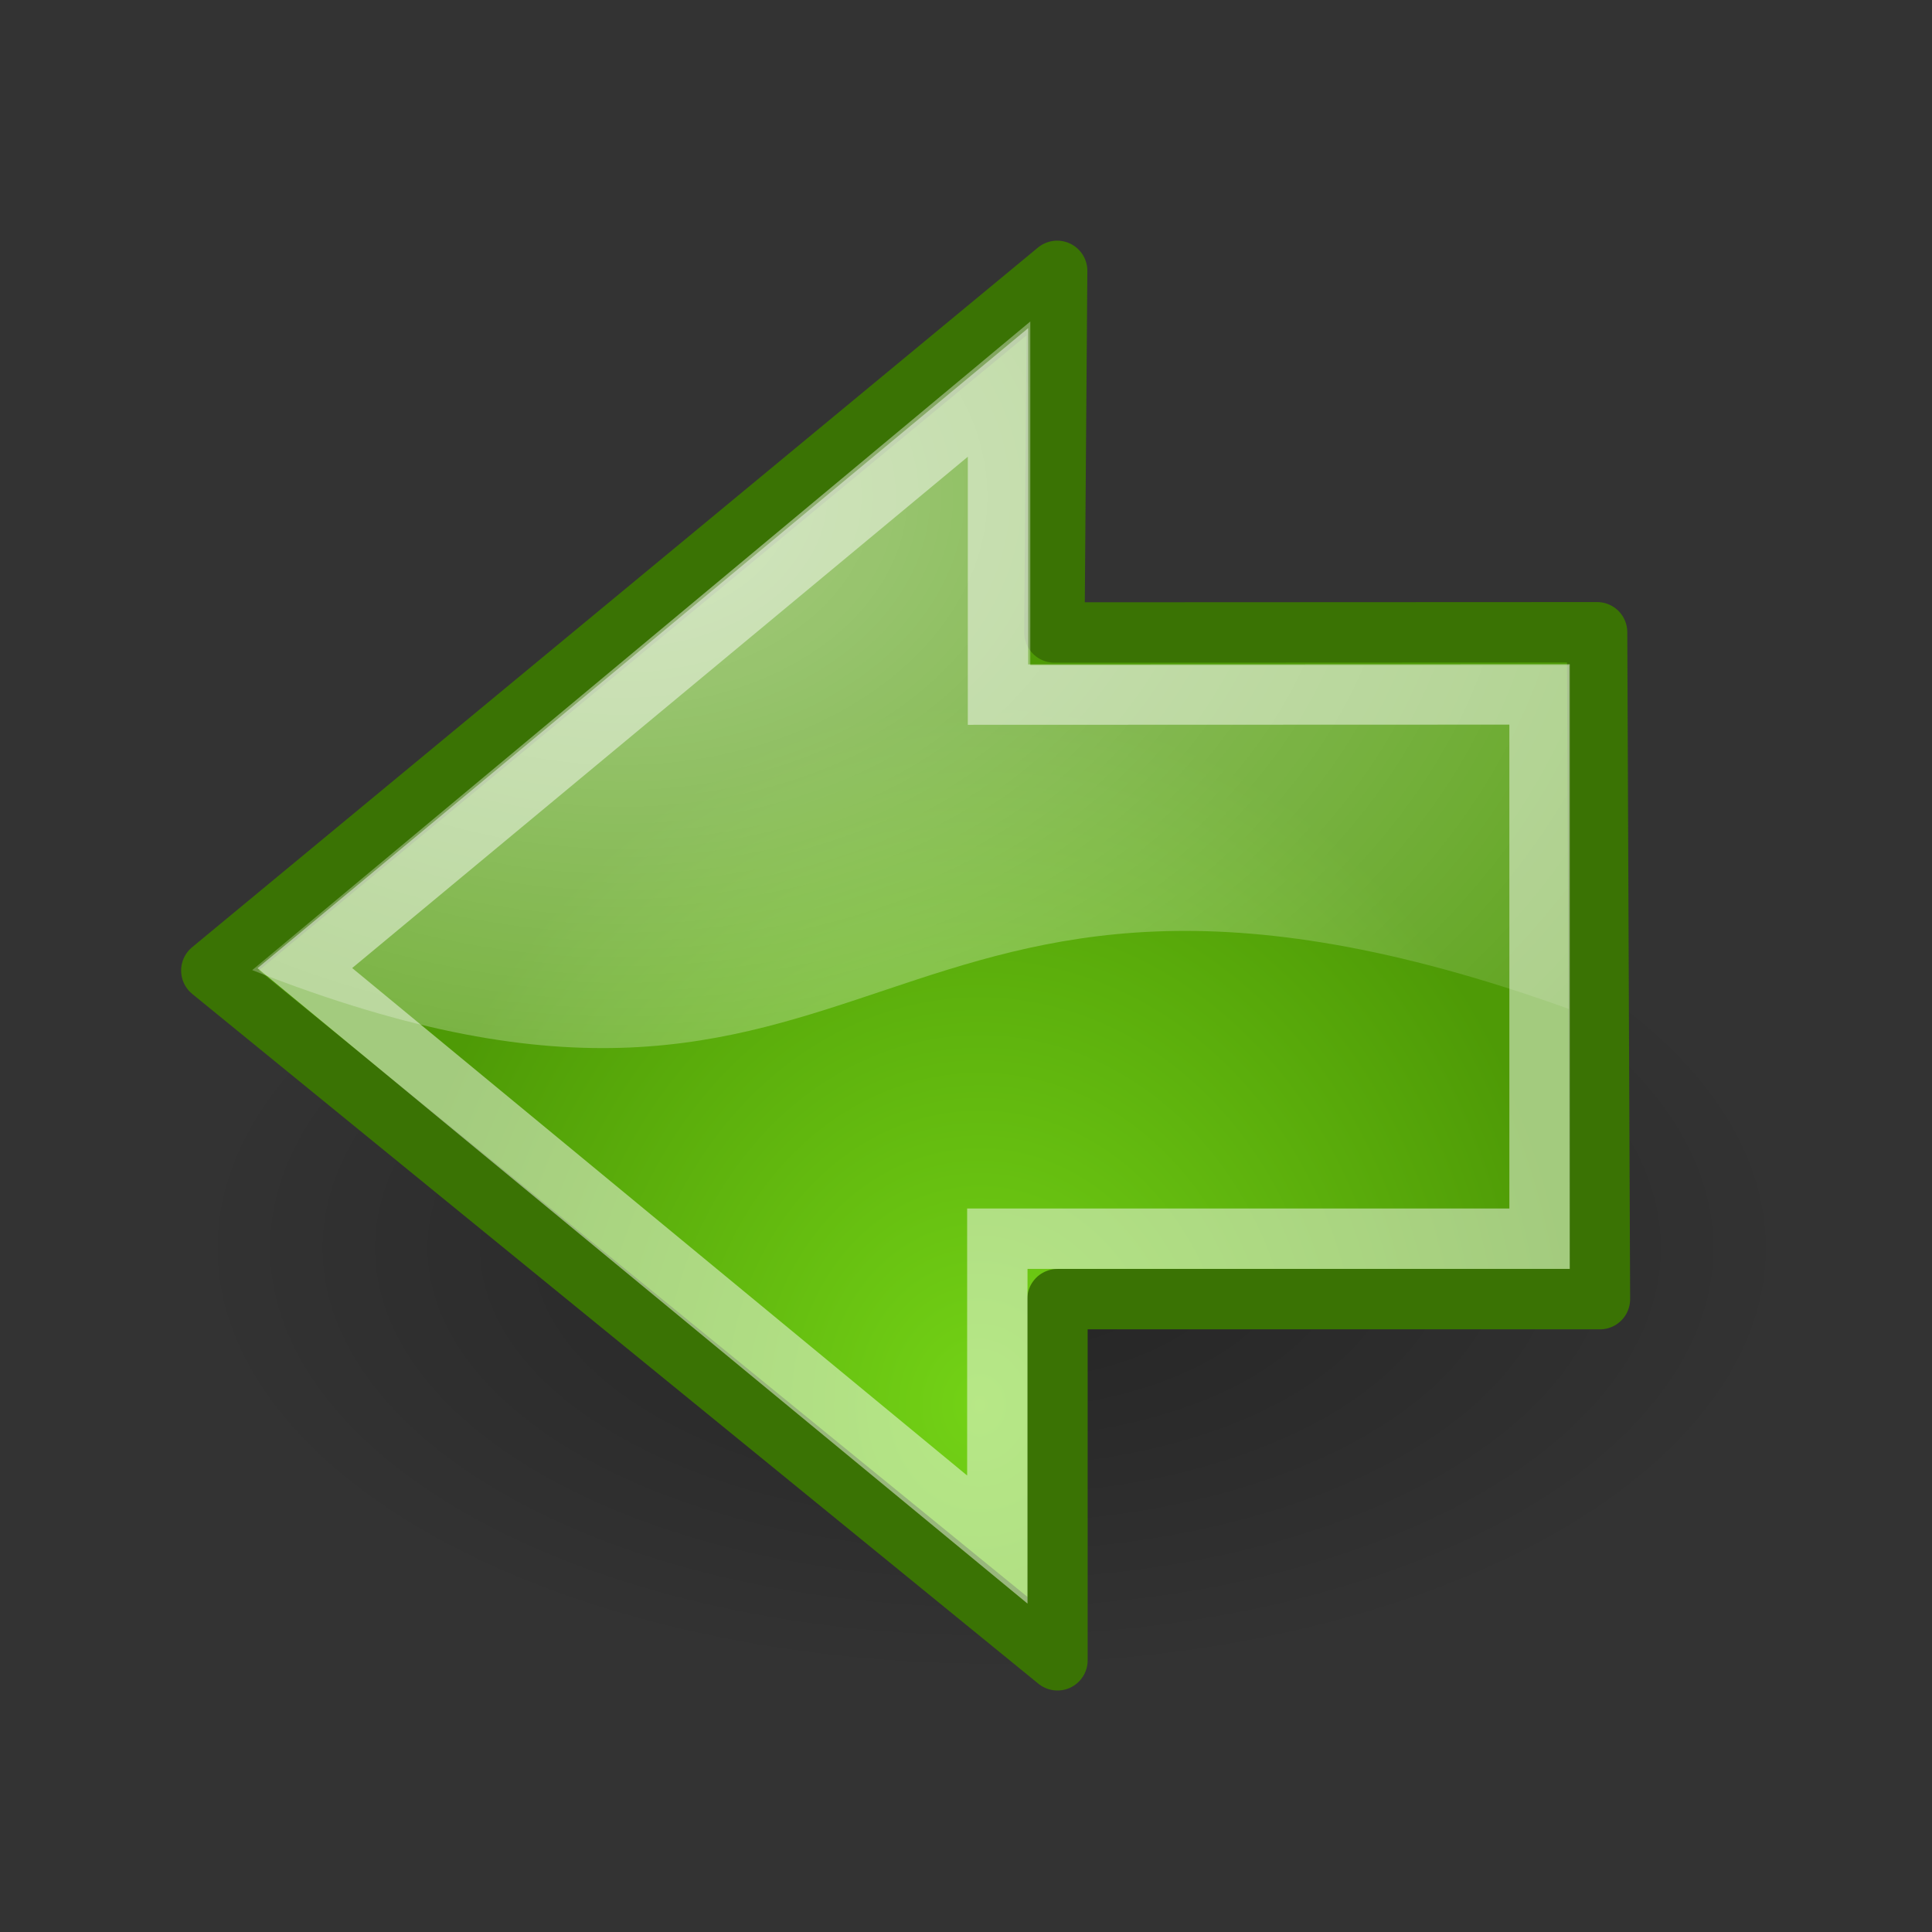 <?xml version="1.0" encoding="UTF-8" standalone="no"?>
<!-- Created with Inkscape (http://www.inkscape.org/) -->
<svg
   xmlns:dc="http://purl.org/dc/elements/1.1/"
   xmlns:cc="http://web.resource.org/cc/"
   xmlns:rdf="http://www.w3.org/1999/02/22-rdf-syntax-ns#"
   xmlns:svg="http://www.w3.org/2000/svg"
   xmlns="http://www.w3.org/2000/svg"
   xmlns:xlink="http://www.w3.org/1999/xlink"
   xmlns:sodipodi="http://sodipodi.sourceforge.net/DTD/sodipodi-0.dtd"
   xmlns:inkscape="http://www.inkscape.org/namespaces/inkscape"
   sodipodi:docname="go-previous.svg"
   sodipodi:docbase="/home/lapo/Desktop/tango-icon-theme/32x32/actions"
   inkscape:version="0.43+devel"
   sodipodi:version="0.32"
   id="svg11300"
   height="32"
   width="32"
   inkscape:export-filename="/home/jimmac/Desktop/wi-fi.png"
   inkscape:export-xdpi="90.000000"
   inkscape:export-ydpi="90.000000"
   version="1.0"
   inkscape:output_extension="org.inkscape.output.svg.inkscape">
  <rect width="100%" height="100%" fill="#333333" stroke="none"/>
  <defs
     id="defs3">
    <linearGradient
       id="linearGradient2591">
      <stop
         style="stop-color:#73d216"
         offset="0"
         id="stop2593" />
      <stop
         style="stop-color:#4e9a06"
         offset="1"
         id="stop2595" />
    </linearGradient>
    <linearGradient
       id="linearGradient8662"
       inkscape:collect="always">
      <stop
         id="stop8664"
         offset="0"
         style="stop-color:#000000;stop-opacity:1;" />
      <stop
         id="stop8666"
         offset="1"
         style="stop-color:#000000;stop-opacity:0;" />
    </linearGradient>
    <linearGradient
       id="linearGradient8650"
       inkscape:collect="always">
      <stop
         id="stop8652"
         offset="0"
         style="stop-color:#ffffff;stop-opacity:1;" />
      <stop
         id="stop8654"
         offset="1"
         style="stop-color:#ffffff;stop-opacity:0;" />
    </linearGradient>
    <radialGradient
       inkscape:collect="always"
       xlink:href="#linearGradient8662"
       id="radialGradient1992"
       gradientUnits="userSpaceOnUse"
       gradientTransform="matrix(1,0,0,0.537,0,16.873)"
       cx="24.837"
       cy="36.421"
       fx="24.837"
       fy="36.421"
       r="15.645" />
    <radialGradient
       inkscape:collect="always"
       xlink:href="#linearGradient8650"
       id="radialGradient2001"
       gradientUnits="userSpaceOnUse"
       gradientTransform="matrix(-1.43,0,0,1.047,46.139,2.165)"
       cx="25.076"
       cy="5.786"
       fx="25.076"
       fy="5.786"
       r="17.171" />
    <radialGradient
       inkscape:collect="always"
       xlink:href="#linearGradient2591"
       id="radialGradient2004"
       gradientUnits="userSpaceOnUse"
       gradientTransform="matrix(-0.589,0,0,0.686,29.355,0.774)"
       cx="22.292"
       cy="32.798"
       fx="22.292"
       fy="32.798"
       r="16.956" />
  </defs>
  <sodipodi:namedview
     inkscape:window-y="25"
     inkscape:window-x="0"
     inkscape:window-height="885"
     inkscape:window-width="1270"
     inkscape:showpageshadow="false"
     inkscape:document-units="px"
     inkscape:grid-bbox="true"
     showgrid="false"
     inkscape:current-layer="layer1"
     inkscape:cy="66.923196"
     inkscape:cx="-71.953768"
     inkscape:zoom="1"
     inkscape:pageshadow="2"
     inkscape:pageopacity="0.0"
     borderopacity="1"
     bordercolor="#666"
     pagecolor="#ffffff"
     id="base"
     fill="#4e9a06"
     stroke="#4e9a06"
     width="32px"
     height="32px"
     showborder="false" />
  <g
     inkscape:groupmode="layer"
     inkscape:label="Layer 1"
     id="layer1">
    <path
       transform="matrix(-0.847,0,0,0.847,37.463,-10.186)"
       d="M 40.482 36.421 A 15.645 8.397 0 1 1  9.192,36.421 A 15.645 8.397 0 1 1  40.482 36.421 z"
       sodipodi:ry="8.3968935"
       sodipodi:rx="15.644737"
       sodipodi:cy="36.421127"
       sodipodi:cx="24.837126"
       id="path8660"
       style="opacity:0.299;color:black;fill:url(#radialGradient1992);fill-opacity:1;fill-rule:evenodd;stroke:none;stroke-width:1;stroke-linecap:butt;stroke-linejoin:miter;marker:none;marker-start:none;marker-mid:none;marker-end:none;stroke-miterlimit:10;stroke-dasharray:none;stroke-dashoffset:0;stroke-opacity:1;visibility:visible;display:inline;overflow:visible"
       sodipodi:type="arc" />
    <path
       sodipodi:nodetypes="cccccccc"
       id="path8643"
       d="M 26.453,10.472 L 26.5,21.518 L 17.515,21.518 L 17.515,27.5 L 3.5,16.075 L 17.51,4.486 L 17.464,10.476 L 26.453,10.472 z "
       style="color:black;fill:url(#radialGradient2004);fill-opacity:1;fill-rule:evenodd;stroke:#3a7304;stroke-width:1;stroke-linecap:round;stroke-linejoin:round;marker:none;marker-start:none;marker-mid:none;marker-end:none;stroke-miterlimit:10;stroke-dasharray:none;stroke-dashoffset:0;stroke-opacity:1;visibility:visible;display:inline;overflow:visible" />
    <path
       sodipodi:nodetypes="cccccc"
       id="path8645"
       d="M 17.065,5.325 L 17.065,11.021 L 25.984,11.021 L 25.984,16.71 C 14.278,12.51 14.834,20.269 4.177,16.068 L 17.065,5.325 z "
       style="opacity:0.508;color:black;fill:url(#radialGradient2001);fill-opacity:1;fill-rule:evenodd;stroke:none;stroke-width:1;stroke-linecap:round;stroke-linejoin:round;marker:none;marker-start:none;marker-mid:none;marker-end:none;stroke-miterlimit:10;stroke-dasharray:none;stroke-dashoffset:0;stroke-opacity:1;visibility:visible;display:inline;overflow:visible" />
    <path
       style="opacity:0.481;color:black;fill:none;fill-opacity:1;fill-rule:evenodd;stroke:white;stroke-width:1;stroke-linecap:butt;stroke-linejoin:miter;marker:none;marker-start:none;marker-mid:none;marker-end:none;stroke-miterlimit:10;stroke-dasharray:none;stroke-dashoffset:0;stroke-opacity:1;visibility:visible;display:inline;overflow:visible"
       d="M 25.5,11.502 L 25.5,20.517 L 16.519,20.517 L 16.519,25.5 L 5.049,16.035 L 16.53,6.5 L 16.53,11.505 L 25.5,11.502 z "
       id="path8658"
       sodipodi:nodetypes="cccccccc" />
  </g>
</svg>
